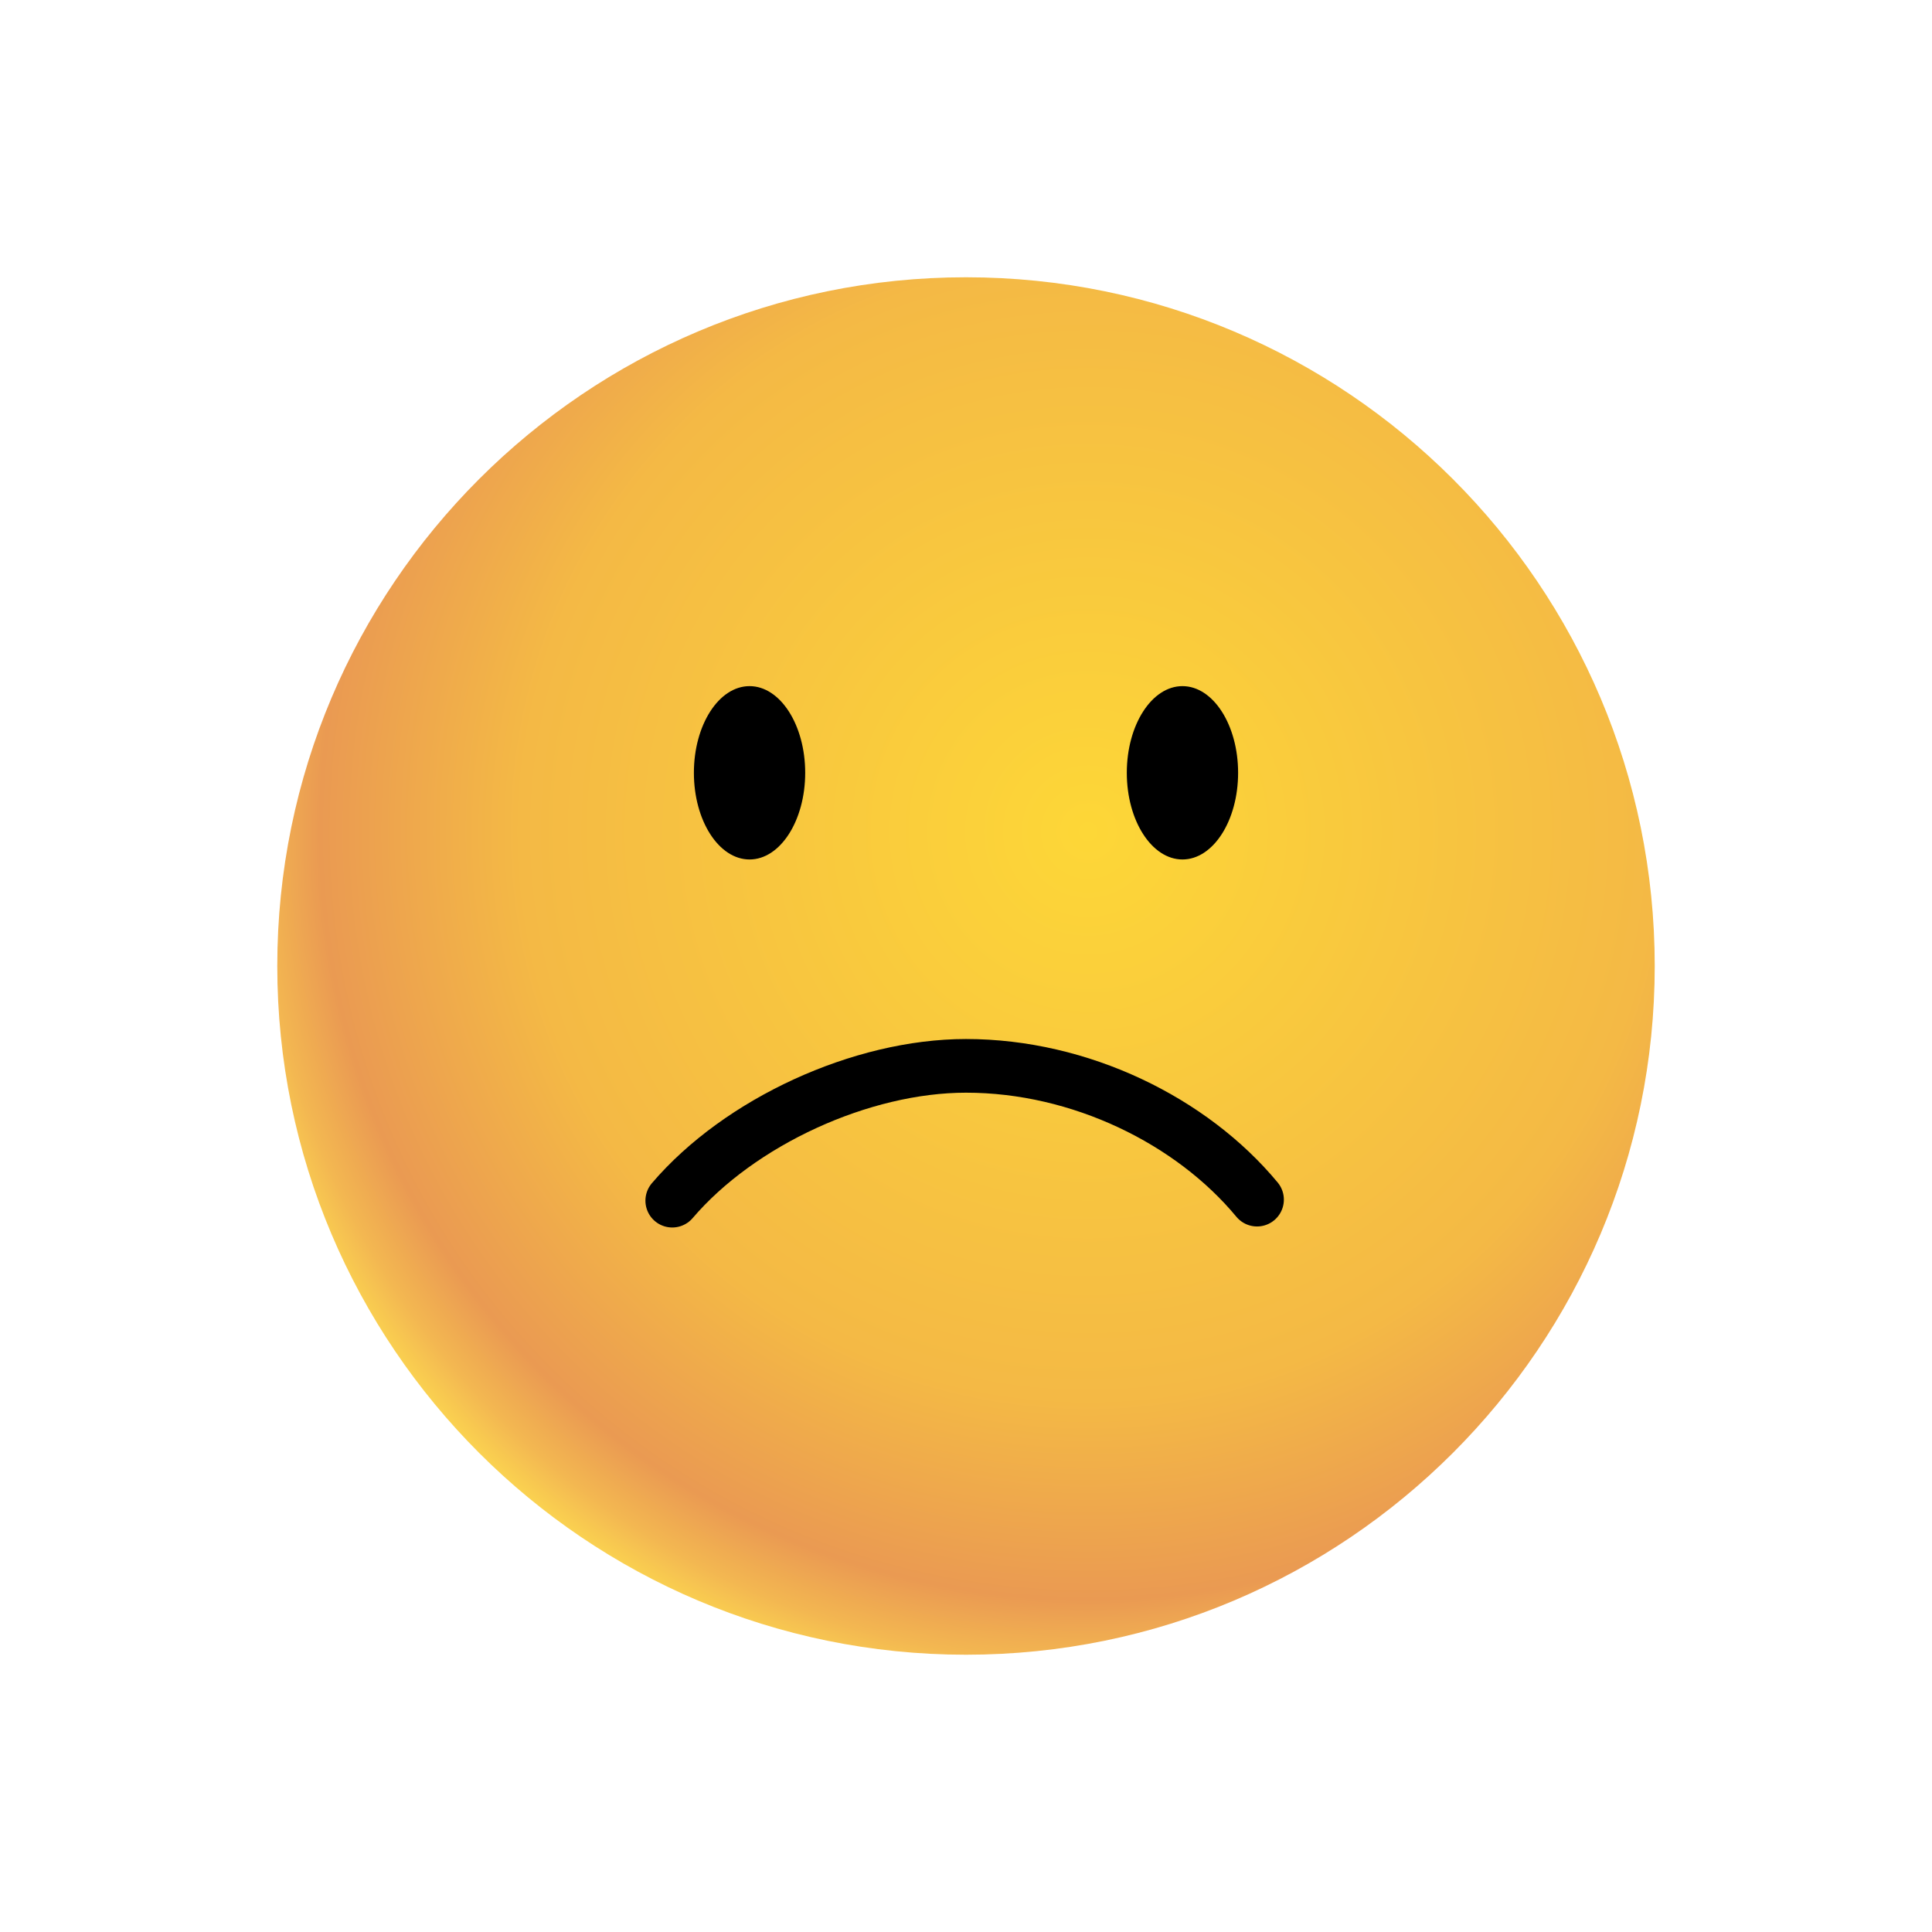 <svg width="1080" height="1080" viewBox="0 0 1080 1080" fill="none" xmlns="http://www.w3.org/2000/svg">
<g clip-path="url(#clip0_2636_5593)">
<mask id="mask0_2636_5593" style="mask-type:luminance" maskUnits="userSpaceOnUse" x="0" y="0" width="1080" height="1080">
<path d="M1080 0H0V1080H1080V0Z" fill="white"/>
</mask>
<g mask="url(#mask0_2636_5593)">
<mask id="mask1_2636_5593" style="mask-type:luminance" maskUnits="userSpaceOnUse" x="0" y="0" width="1081" height="1080">
<path d="M0 6.10352e-05H1080V1080H0V6.10352e-05Z" fill="white"/>
</mask>
<g mask="url(#mask1_2636_5593)">
<path d="M540 155C752.482 155 925 327.519 925 540C925 752.482 752.482 925 540 925C327.519 925 155 752.482 155 540C155 327.519 327.519 155 540 155Z" fill="url(#paint0_radial_2636_5593)"/>
</g>
<path d="M375.796 671.178C413.486 627.05 481.547 595.819 540 595.819C603.863 595.819 666.128 626.449 702.689 670.602" stroke="black" stroke-width="30" stroke-linecap="round"/>
<path d="M419 383.55C436.17 383.55 450.11 405.26 450.11 432C450.11 458.74 436.17 480.45 419 480.45C401.83 480.45 387.89 458.74 387.89 432C387.89 405.26 401.83 383.55 419 383.55Z" fill="black"/>
<path d="M661 383.55C643.83 383.55 629.89 405.26 629.89 432C629.89 458.74 643.83 480.45 661 480.45C678.17 480.45 692.11 458.74 692.11 432C692.11 405.26 678.17 383.55 661 383.55Z" fill="black"/>
</g>
</g>
<defs>
<radialGradient id="paint0_radial_2636_5593" cx="0" cy="0" r="1" gradientUnits="userSpaceOnUse" gradientTransform="translate(607.75 465.523) scale(484.095 484.095)">
<stop stop-color="#FDD737"/>
<stop offset="0.65" stop-color="#F4B945"/>
<stop offset="0.88" stop-color="#EA9A52"/>
<stop offset="0.95" stop-color="#F3B751"/>
<stop offset="1" stop-color="#FBD450"/>
</radialGradient>
<clipPath id="clip0_2636_5593">
<rect width="1080" height="1080" fill="white"/>
</clipPath>
</defs>
</svg>
